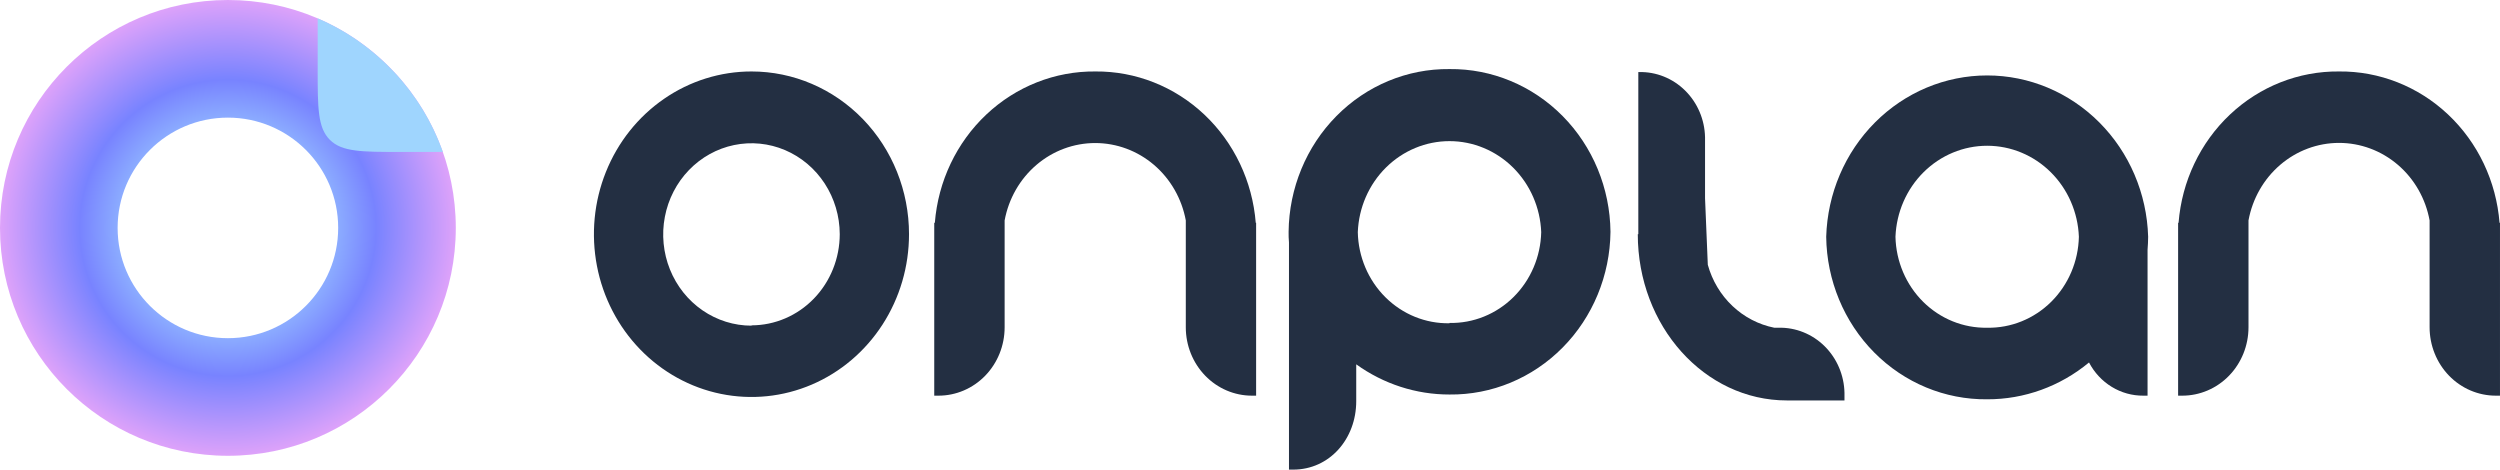 <svg width="181" height="34" viewBox="0 0 181 34" fill="none" xmlns="http://www.w3.org/2000/svg">
<path fill-rule="evenodd" clip-rule="evenodd" d="M16.5 24.484C20.909 24.484 24.484 20.909 24.484 16.5C24.484 12.091 20.909 8.516 16.5 8.516C12.091 8.516 8.516 12.091 8.516 16.5C8.516 20.909 12.091 24.484 16.5 24.484ZM16.5 33C25.613 33 33 25.613 33 16.5C33 7.387 25.613 0 16.5 0C7.387 0 0 7.387 0 16.5C0 25.613 7.387 33 16.5 33Z" fill="url(#paint0_angular_6503_16265)"/>
<path d="M54.412 5.174C52.155 5.173 49.949 5.863 48.073 7.158C46.196 8.452 44.733 10.292 43.869 12.446C43.005 14.599 42.779 16.969 43.219 19.255C43.659 21.542 44.745 23.642 46.341 25.29C47.936 26.939 49.969 28.061 52.182 28.515C54.396 28.97 56.69 28.736 58.774 27.844C60.858 26.951 62.64 25.44 63.893 23.501C65.146 21.562 65.814 19.283 65.813 16.952C65.813 13.829 64.612 10.833 62.474 8.624C60.335 6.415 57.435 5.174 54.412 5.174V5.174ZM54.412 23.578C53.148 23.579 51.913 23.193 50.862 22.469C49.81 21.745 48.99 20.715 48.505 19.51C48.02 18.305 47.891 16.979 48.136 15.698C48.38 14.417 48.986 13.24 49.877 12.316C50.769 11.391 51.906 10.759 53.144 10.502C54.383 10.244 55.668 10.371 56.836 10.867C58.005 11.364 59.005 12.206 59.71 13.289C60.415 14.372 60.794 15.647 60.798 16.952C60.796 18.702 60.123 20.38 58.926 21.618C57.729 22.855 56.105 23.552 54.412 23.555V23.578Z" fill="#232F42"/>
<path d="M79.304 5.174C76.385 5.145 73.564 6.26 71.408 8.293C69.252 10.325 67.92 13.126 67.682 16.132H67.639V28.646H67.946C69.216 28.646 70.434 28.125 71.332 27.198C72.23 26.27 72.735 25.012 72.735 23.7V15.959C73.026 14.383 73.841 12.961 75.038 11.938C76.235 10.915 77.74 10.356 79.293 10.356C80.847 10.356 82.352 10.915 83.549 11.938C84.746 12.961 85.561 14.383 85.852 15.959V23.7C85.852 25.012 86.357 26.27 87.255 27.198C88.153 28.125 89.371 28.646 90.64 28.646H90.943V16.132H90.916C90.677 13.128 89.348 10.329 87.194 8.296C85.04 6.264 82.221 5.148 79.304 5.174V5.174Z" fill="#232F42"/>
<path d="M169.345 5.174C166.426 5.145 163.606 6.26 161.45 8.293C159.295 10.326 157.965 13.127 157.728 16.132H157.695V28.646H157.998C159.268 28.646 160.486 28.125 161.385 27.198C162.284 26.27 162.79 25.012 162.791 23.7V15.959C163.08 14.381 163.893 12.957 165.09 11.932C166.287 10.907 167.793 10.346 169.347 10.346C170.902 10.346 172.408 10.907 173.605 11.932C174.802 12.957 175.615 14.381 175.903 15.959V23.7C175.905 25.012 176.411 26.27 177.309 27.198C178.208 28.125 179.427 28.646 180.697 28.646H180.999V16.132H180.967C180.73 13.126 179.399 10.324 177.242 8.291C175.086 6.258 172.264 5.144 169.345 5.174V5.174Z" fill="#232F42"/>
<path d="M104.944 5.001C101.887 4.968 98.942 6.191 96.758 8.401C94.573 10.61 93.328 13.626 93.295 16.784C93.295 17.041 93.295 17.297 93.322 17.554V34H93.624C96.269 34 98.191 31.769 98.191 29.048V26.377C100.172 27.803 102.53 28.566 104.944 28.563C108.001 28.597 110.947 27.375 113.132 25.166C115.318 22.958 116.565 19.943 116.599 16.784C116.565 13.626 115.318 10.61 113.133 8.4C110.947 6.191 108.002 4.968 104.944 5.001V5.001ZM104.944 23.404C103.218 23.436 101.55 22.759 100.305 21.522C99.061 20.286 98.341 18.59 98.305 16.807C98.374 15.035 99.103 13.36 100.341 12.132C101.579 10.904 103.228 10.218 104.944 10.218C106.66 10.218 108.31 10.904 109.547 12.132C110.785 13.36 111.515 15.035 111.584 16.807C111.543 18.587 110.821 20.277 109.577 21.509C108.333 22.742 106.667 23.415 104.944 23.382V23.404Z" fill="#232F42"/>
<path d="M155.526 17.142C155.434 14.012 154.166 11.042 151.99 8.862C149.814 6.681 146.903 5.462 143.871 5.462C140.84 5.462 137.929 6.681 135.753 8.862C133.577 11.042 132.309 14.012 132.217 17.142C132.255 20.297 133.504 23.309 135.689 25.515C137.874 27.721 140.817 28.941 143.871 28.909C146.552 28.917 149.155 27.976 151.245 26.243C151.628 26.975 152.197 27.586 152.89 28.009C153.583 28.433 154.375 28.653 155.181 28.646H155.483V18.09C155.505 17.772 155.526 17.448 155.526 17.142ZM143.871 23.728C142.147 23.759 140.48 23.084 139.236 21.85C137.992 20.616 137.271 18.923 137.232 17.142C137.301 15.37 138.031 13.695 139.268 12.467C140.506 11.239 142.155 10.553 143.871 10.553C145.588 10.553 147.237 11.239 148.475 12.467C149.712 13.695 150.442 15.37 150.511 17.142C150.472 18.923 149.751 20.616 148.507 21.85C147.263 23.084 145.596 23.759 143.871 23.728V23.728Z" fill="#232F42"/>
<path d="M123.645 19.171C123.962 20.317 124.579 21.349 125.429 22.153C126.279 22.957 127.328 23.502 128.46 23.728H129C130.238 23.763 131.411 24.304 132.263 25.233C133.114 26.161 133.573 27.401 133.54 28.68V28.992H129.373C123.402 28.992 118.576 23.605 118.576 16.957H118.614V5.218H118.9C120.138 5.253 121.312 5.794 122.164 6.723C123.017 7.651 123.477 8.891 123.445 10.171V14.353L123.645 19.171Z" fill="#232F42"/>
<path fill-rule="evenodd" clip-rule="evenodd" d="M23 1.33V5C23 7.828 23 9.242 23.879 10.121C24.757 11 26.172 11 29 11H32.061C30.523 6.65 27.214 3.138 23 1.33Z" fill="#9FD5FE"/>
<defs>
<radialGradient id="paint0_angular_6503_16265" cx="0" cy="0" r="1" gradientUnits="userSpaceOnUse" gradientTransform="translate(16.5 16.5) rotate(90) scale(16.5)">
<stop stop-color="#9BDEC5"/>
<stop offset="0.307" stop-color="#A0D7FE"/>
<stop offset="0.651" stop-color="#7883FF"/>
<stop offset="1" stop-color="#DDA2FA"/>
</radialGradient>
</defs>
</svg>
